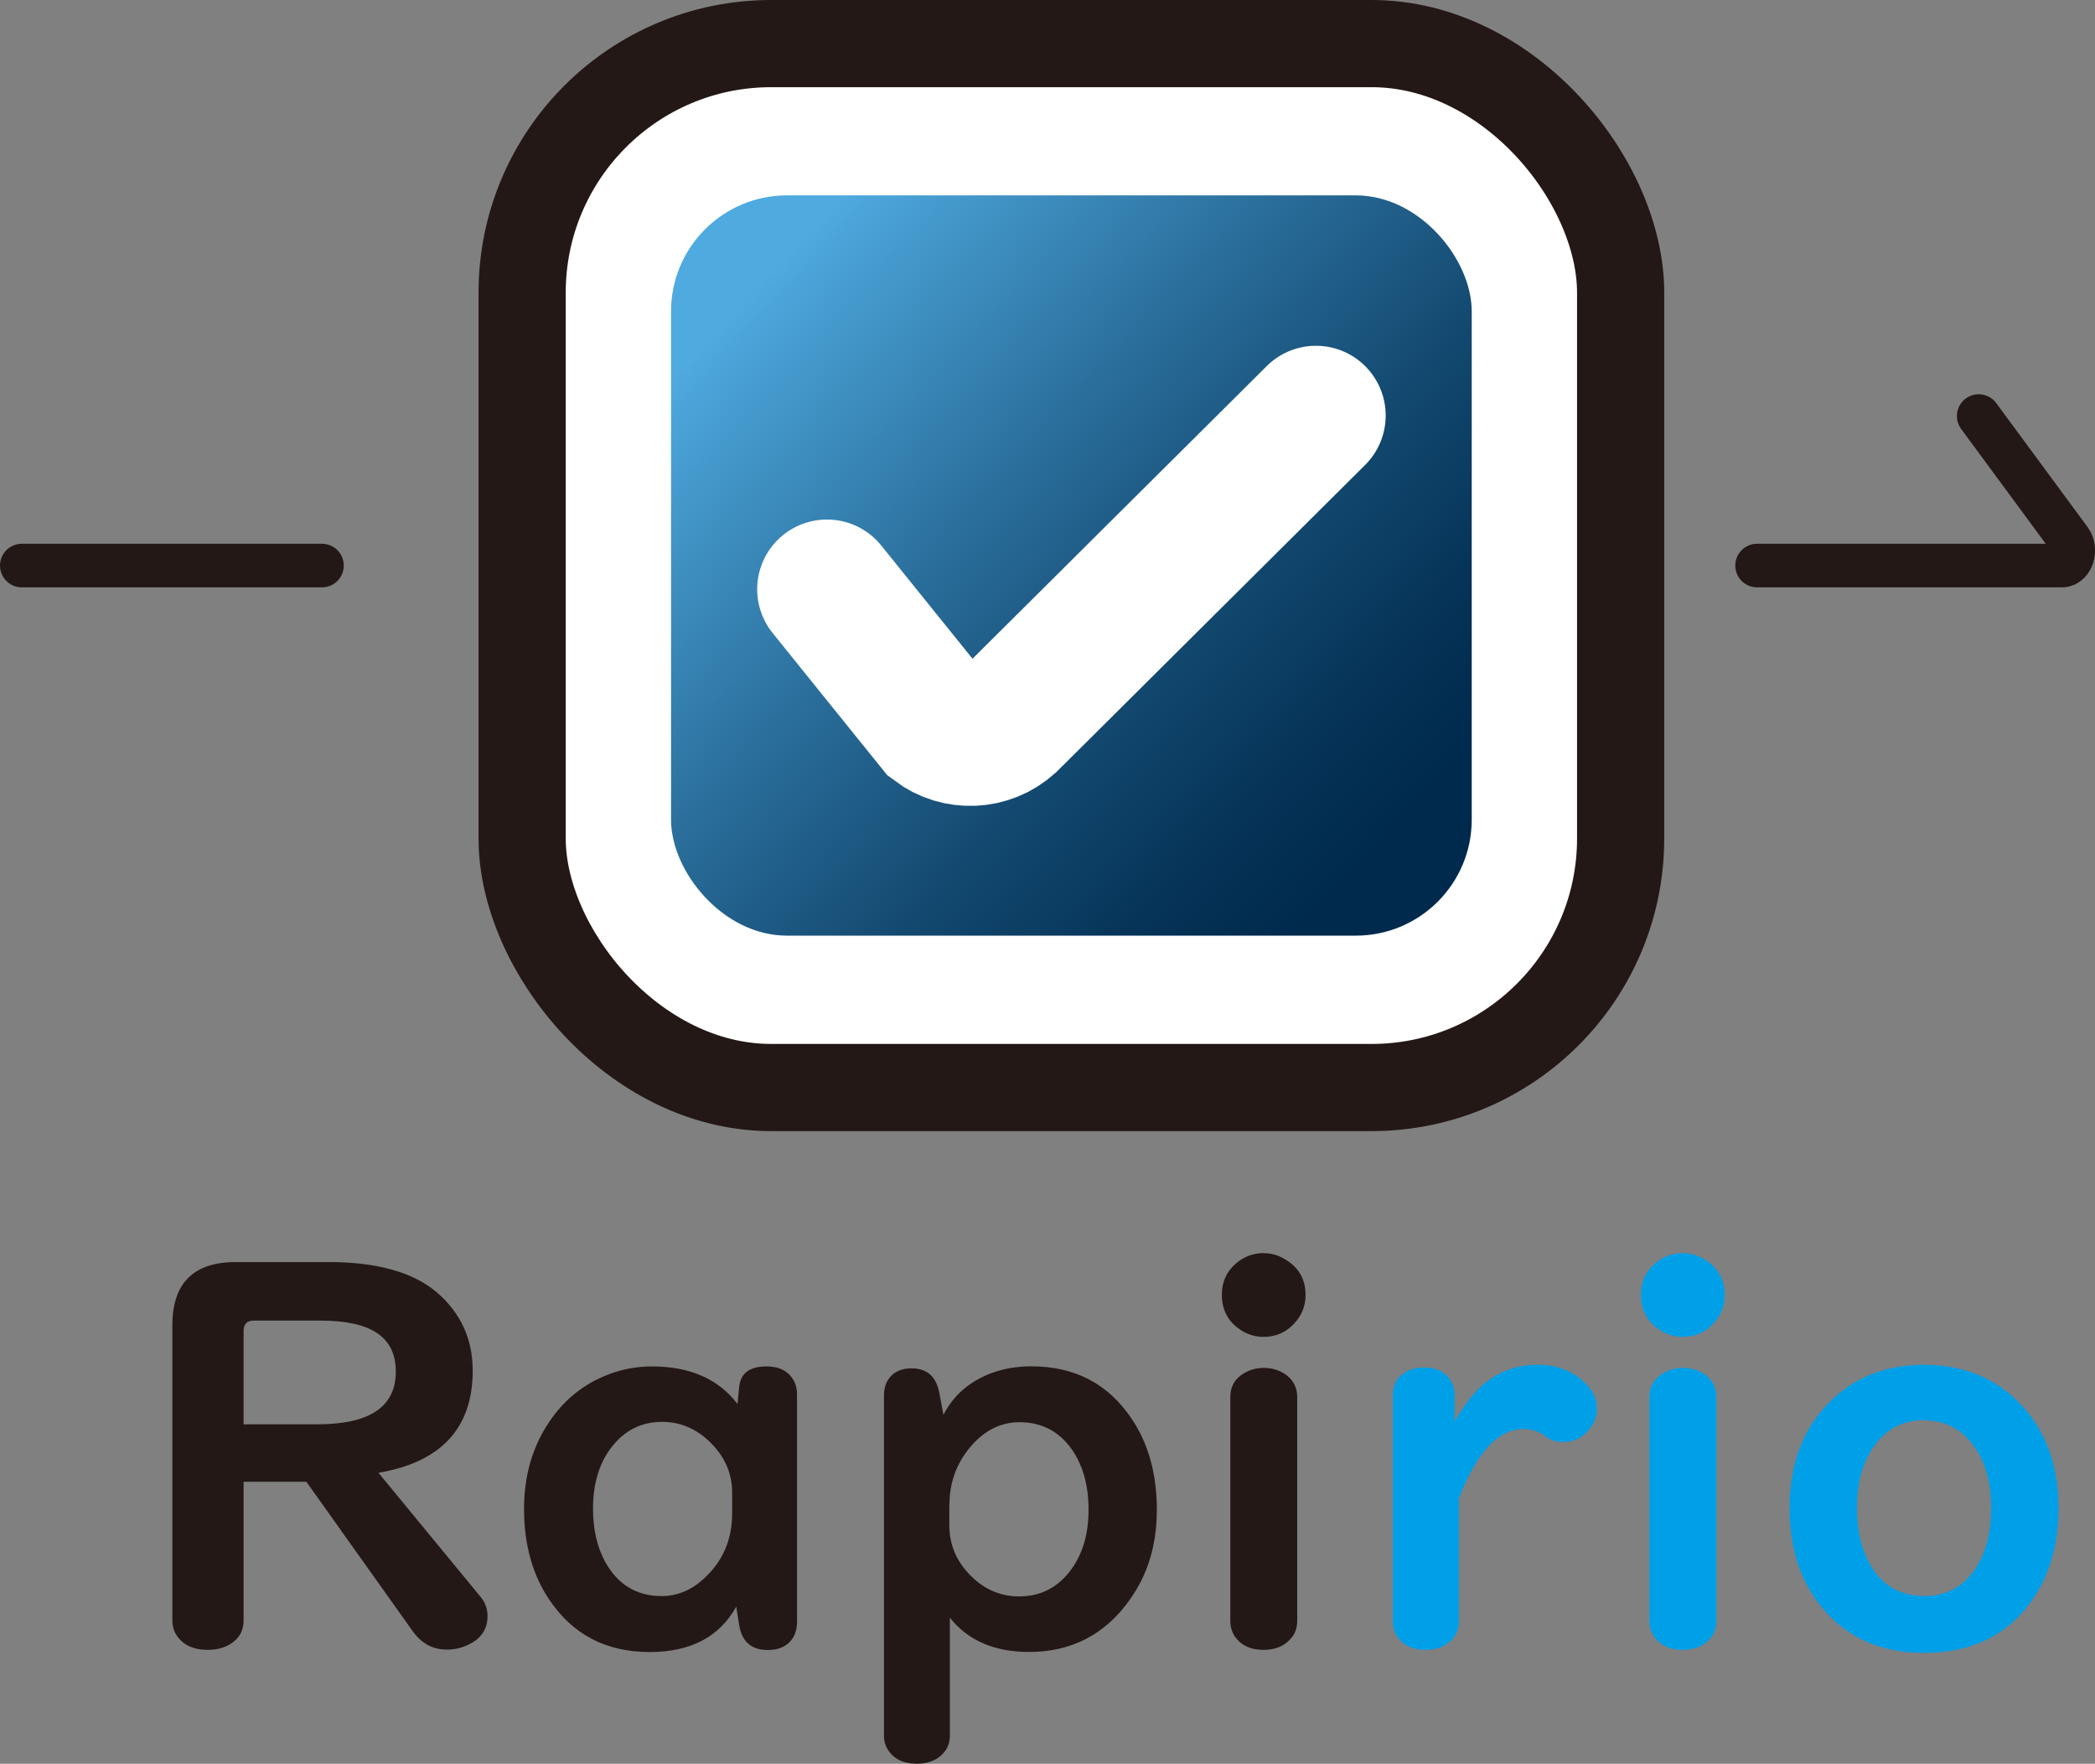 <?xml version="1.0" encoding="UTF-8"?>
<svg id="_レイヤー_2" data-name="レイヤー 2" xmlns="http://www.w3.org/2000/svg" xmlns:xlink="http://www.w3.org/1999/xlink" viewBox="0 0 240.3 202.31">
  <rect x="0" y="0" width="240.3" height="202.31" fill="#808080" stroke="none"/>
  <defs>
    <style>
      .cls-1 {
        fill: #fff;
        stroke-width: 10px;
      }

      .cls-1, .cls-2, .cls-3 {
        stroke-miterlimit: 10;
      }

      .cls-1, .cls-3 {
        stroke: #231815;
      }

      .cls-4 {
        fill: #231815;
      }

      .cls-5 {
        fill: url(#_名称未設定グラデーション_64);
      }

      .cls-6 {
        fill: #00a0e9;
      }

      .cls-2 {
        stroke: #fff;
        stroke-width: 16px;
      }

      .cls-2, .cls-3 {
        fill: none;
        stroke-linecap: round;
      }

      .cls-3 {
        stroke-width: 5px;
      }
    </style>
    <linearGradient id="_名称未設定グラデーション_64" data-name="名称未設定グラデーション 64" x1="87.55" y1="32.12" x2="157.94" y2="97.34" gradientUnits="userSpaceOnUse">
      <stop offset="0" stop-color="#4faae0"/>
      <stop offset=".05" stop-color="#49a1d5"/>
      <stop offset=".38" stop-color="#2a6e9b"/>
      <stop offset=".65" stop-color="#134970"/>
      <stop offset=".87" stop-color="#053256"/>
      <stop offset="1" stop-color="#002a4d"/>
    </linearGradient>
  </defs>
  <g id="_レイヤー_1-2" data-name="レイヤー 1">
    <g>
      <g>
        <rect class="cls-1" x="59.89" y="5" width="126" height="119.74" rx="28.57" ry="28.57"/>
        <path class="cls-3" d="M201.54,64.87h34.97c1.15,0,1.73-1.85.92-2.94l-10.47-14.21"/>
        <line class="cls-3" x1="2.5" y1="64.87" x2="36.93" y2="64.87"/>
        <rect class="cls-5" x="76.97" y="22.41" width="91.84" height="84.91" rx="13.3" ry="13.3"/>
        <path class="cls-2" d="M94.85,67.59l12.52,15.53c2.5,1.89,5.96,1.73,8.29-.37l35.28-35.09"/>
      </g>
      <g>
        <path class="cls-4" d="M27.94,169.96v15.91c0,.94-.32,1.7-.97,2.29-.8.72-1.85,1.08-3.13,1.08-1.68,0-2.88-.57-3.6-1.7-.31-.47-.47-1.03-.47-1.67v-33.84c0-4.84,2.42-7.27,7.27-7.27h10.69c4.24,0,7.68.69,10.31,2.08,1.5.8,2.77,1.88,3.81,3.22,1.58,2.03,2.37,4.41,2.37,7.15,0,6.58-3.6,10.49-10.81,11.72l11.72,14.24c.53.64.79,1.38.79,2.2,0,1.37-.61,2.39-1.82,3.08-.9.51-1.85.76-2.84.76-1.6,0-2.9-.69-3.9-2.08l-12.22-17.17h-7.21ZM27.94,163.37h8.47c6,0,8.99-2.01,8.99-6.04s-2.9-5.86-8.7-5.86h-7.56c-.8,0-1.2.4-1.2,1.2v10.69Z"/>
        <path class="cls-4" d="M84.6,161.03l.18-1.9c.14-1.6,1.18-2.4,3.13-2.4,1.56,0,2.64.6,3.22,1.79.19.41.29.87.29,1.38v26.16c0,.66-.15,1.25-.44,1.76-.59.96-1.56,1.44-2.93,1.44-1.89,0-2.99-.99-3.28-2.96l-.32-2.02c-1.93,3.48-5.24,5.21-9.93,5.21-5,0-8.85-2.01-11.54-6.04-1.91-2.85-2.87-6.31-2.87-10.37,0-3.85.98-7.2,2.93-10.05,1.6-2.36,3.67-4.08,6.21-5.16,1.76-.76,3.6-1.14,5.54-1.14,4.34,0,7.61,1.44,9.81,4.31ZM83.98,173.57v-2.34c0-2.17-.8-4.06-2.4-5.68-1.62-1.64-3.5-2.46-5.62-2.46-2.46,0-4.44,1.03-5.95,3.08-1.33,1.82-1.99,4.11-1.99,6.88,0,2.38.47,4.42,1.41,6.12,1.45,2.6,3.6,3.9,6.47,3.9,1.78,0,3.4-.67,4.86-2.02,2.15-1.97,3.22-4.46,3.22-7.47Z"/>
        <path class="cls-4" d="M108.95,185.52v13.56c0,.76-.23,1.42-.7,1.96-.72.84-1.76,1.26-3.11,1.26-1.5,0-2.6-.53-3.28-1.58-.31-.47-.47-1.02-.47-1.64v-38.94c0-.88.21-1.58.64-2.11.57-.72,1.41-1.08,2.52-1.08,1.78,0,2.84.94,3.19,2.81l.47,2.52c.76-1.48,1.83-2.69,3.19-3.6,1.97-1.31,4.28-1.96,6.91-1.96,4.98,0,8.82,2.01,11.51,6.04,1.91,2.85,2.87,6.32,2.87,10.4s-1.04,7.43-3.11,10.34c-2.83,3.98-6.68,5.98-11.54,5.98-4,0-7.04-1.32-9.11-3.96ZM108.89,172.63v2.31c0,2.23.81,4.15,2.43,5.77,1.58,1.6,3.44,2.4,5.57,2.4,2.5,0,4.5-1.04,6.01-3.13,1.31-1.82,1.96-4.08,1.96-6.8s-.62-5.03-1.85-6.83c-1.48-2.15-3.51-3.22-6.06-3.22-2.19,0-4.08.96-5.68,2.87-1.58,1.89-2.37,4.1-2.37,6.62Z"/>
        <path class="cls-4" d="M144.98,143.74c.86,0,1.68.24,2.46.73,1.54.92,2.31,2.28,2.31,4.07,0,1.25-.43,2.33-1.29,3.25-.94,1.04-2.12,1.55-3.54,1.55-.8,0-1.56-.19-2.28-.59-1.66-.94-2.49-2.35-2.49-4.25,0-1.48.56-2.7,1.67-3.63.92-.76,1.97-1.14,3.16-1.14ZM148.79,160.21v25.72c0,.8-.24,1.48-.73,2.02-.74.86-1.79,1.29-3.13,1.29-1.52,0-2.64-.54-3.34-1.61-.31-.49-.47-1.05-.47-1.7v-25.72c0-1.17.51-2.06,1.52-2.67.7-.43,1.47-.64,2.31-.64,1,0,1.88.28,2.64.85.8.63,1.2,1.45,1.2,2.46Z"/>
        <path class="cls-6" d="M167.33,171.9v14.09c0,.84-.27,1.54-.82,2.11-.74.76-1.74,1.14-2.99,1.14-1.48,0-2.57-.51-3.25-1.52-.33-.49-.5-1.06-.5-1.73v-26.04c0-.78.24-1.45.73-1.99.7-.74,1.65-1.11,2.84-1.11,1.5,0,2.56.57,3.16,1.7.23.41.35.88.35,1.41v3.08c1-1.72,1.99-3.05,2.99-3.98,1.84-1.68,4.03-2.52,6.59-2.52,2.01,0,3.74.63,5.19,1.9,1.04.92,1.55,1.96,1.55,3.13,0,.84-.28,1.62-.85,2.34-.78,1-1.79,1.49-3.02,1.49-.8,0-1.47-.21-2.02-.64-.72-.57-1.56-.85-2.52-.85-2.91,0-5.39,2.67-7.44,8Z"/>
        <path class="cls-6" d="M193.06,143.74c.86,0,1.68.24,2.46.73,1.54.92,2.31,2.28,2.31,4.07,0,1.25-.43,2.33-1.29,3.25-.94,1.04-2.12,1.55-3.54,1.55-.8,0-1.56-.19-2.29-.59-1.66-.94-2.49-2.35-2.49-4.25,0-1.48.56-2.7,1.67-3.63.92-.76,1.97-1.14,3.16-1.14ZM196.87,160.21v25.72c0,.8-.24,1.48-.73,2.02-.74.86-1.79,1.29-3.13,1.29-1.52,0-2.64-.54-3.34-1.61-.31-.49-.47-1.05-.47-1.7v-25.72c0-1.17.51-2.06,1.52-2.67.7-.43,1.47-.64,2.31-.64,1,0,1.88.28,2.64.85.8.63,1.2,1.45,1.2,2.46Z"/>
        <path class="cls-6" d="M220.74,156.55c4.41,0,8.05,1.46,10.9,4.39,2.99,3.07,4.48,7.09,4.48,12.07,0,3.93-.92,7.29-2.75,10.11-2.83,4.32-7.06,6.47-12.69,6.47-4.92,0-8.81-1.72-11.66-5.16-2.5-2.99-3.75-6.81-3.75-11.46,0-4.98,1.48-8.98,4.45-12.01,2.87-2.95,6.54-4.42,11.02-4.42ZM220.65,162.9c-2.48,0-4.43,1.07-5.86,3.22-1.19,1.8-1.79,4.07-1.79,6.83,0,2.09.33,3.92,1,5.48,1.33,3.09,3.57,4.63,6.74,4.63,2.52,0,4.47-1.05,5.86-3.16,1.19-1.82,1.79-4.13,1.79-6.94s-.63-5.18-1.9-6.97c-1.43-2.05-3.37-3.08-5.83-3.08Z"/>
      </g>
    </g>
  </g>
</svg>